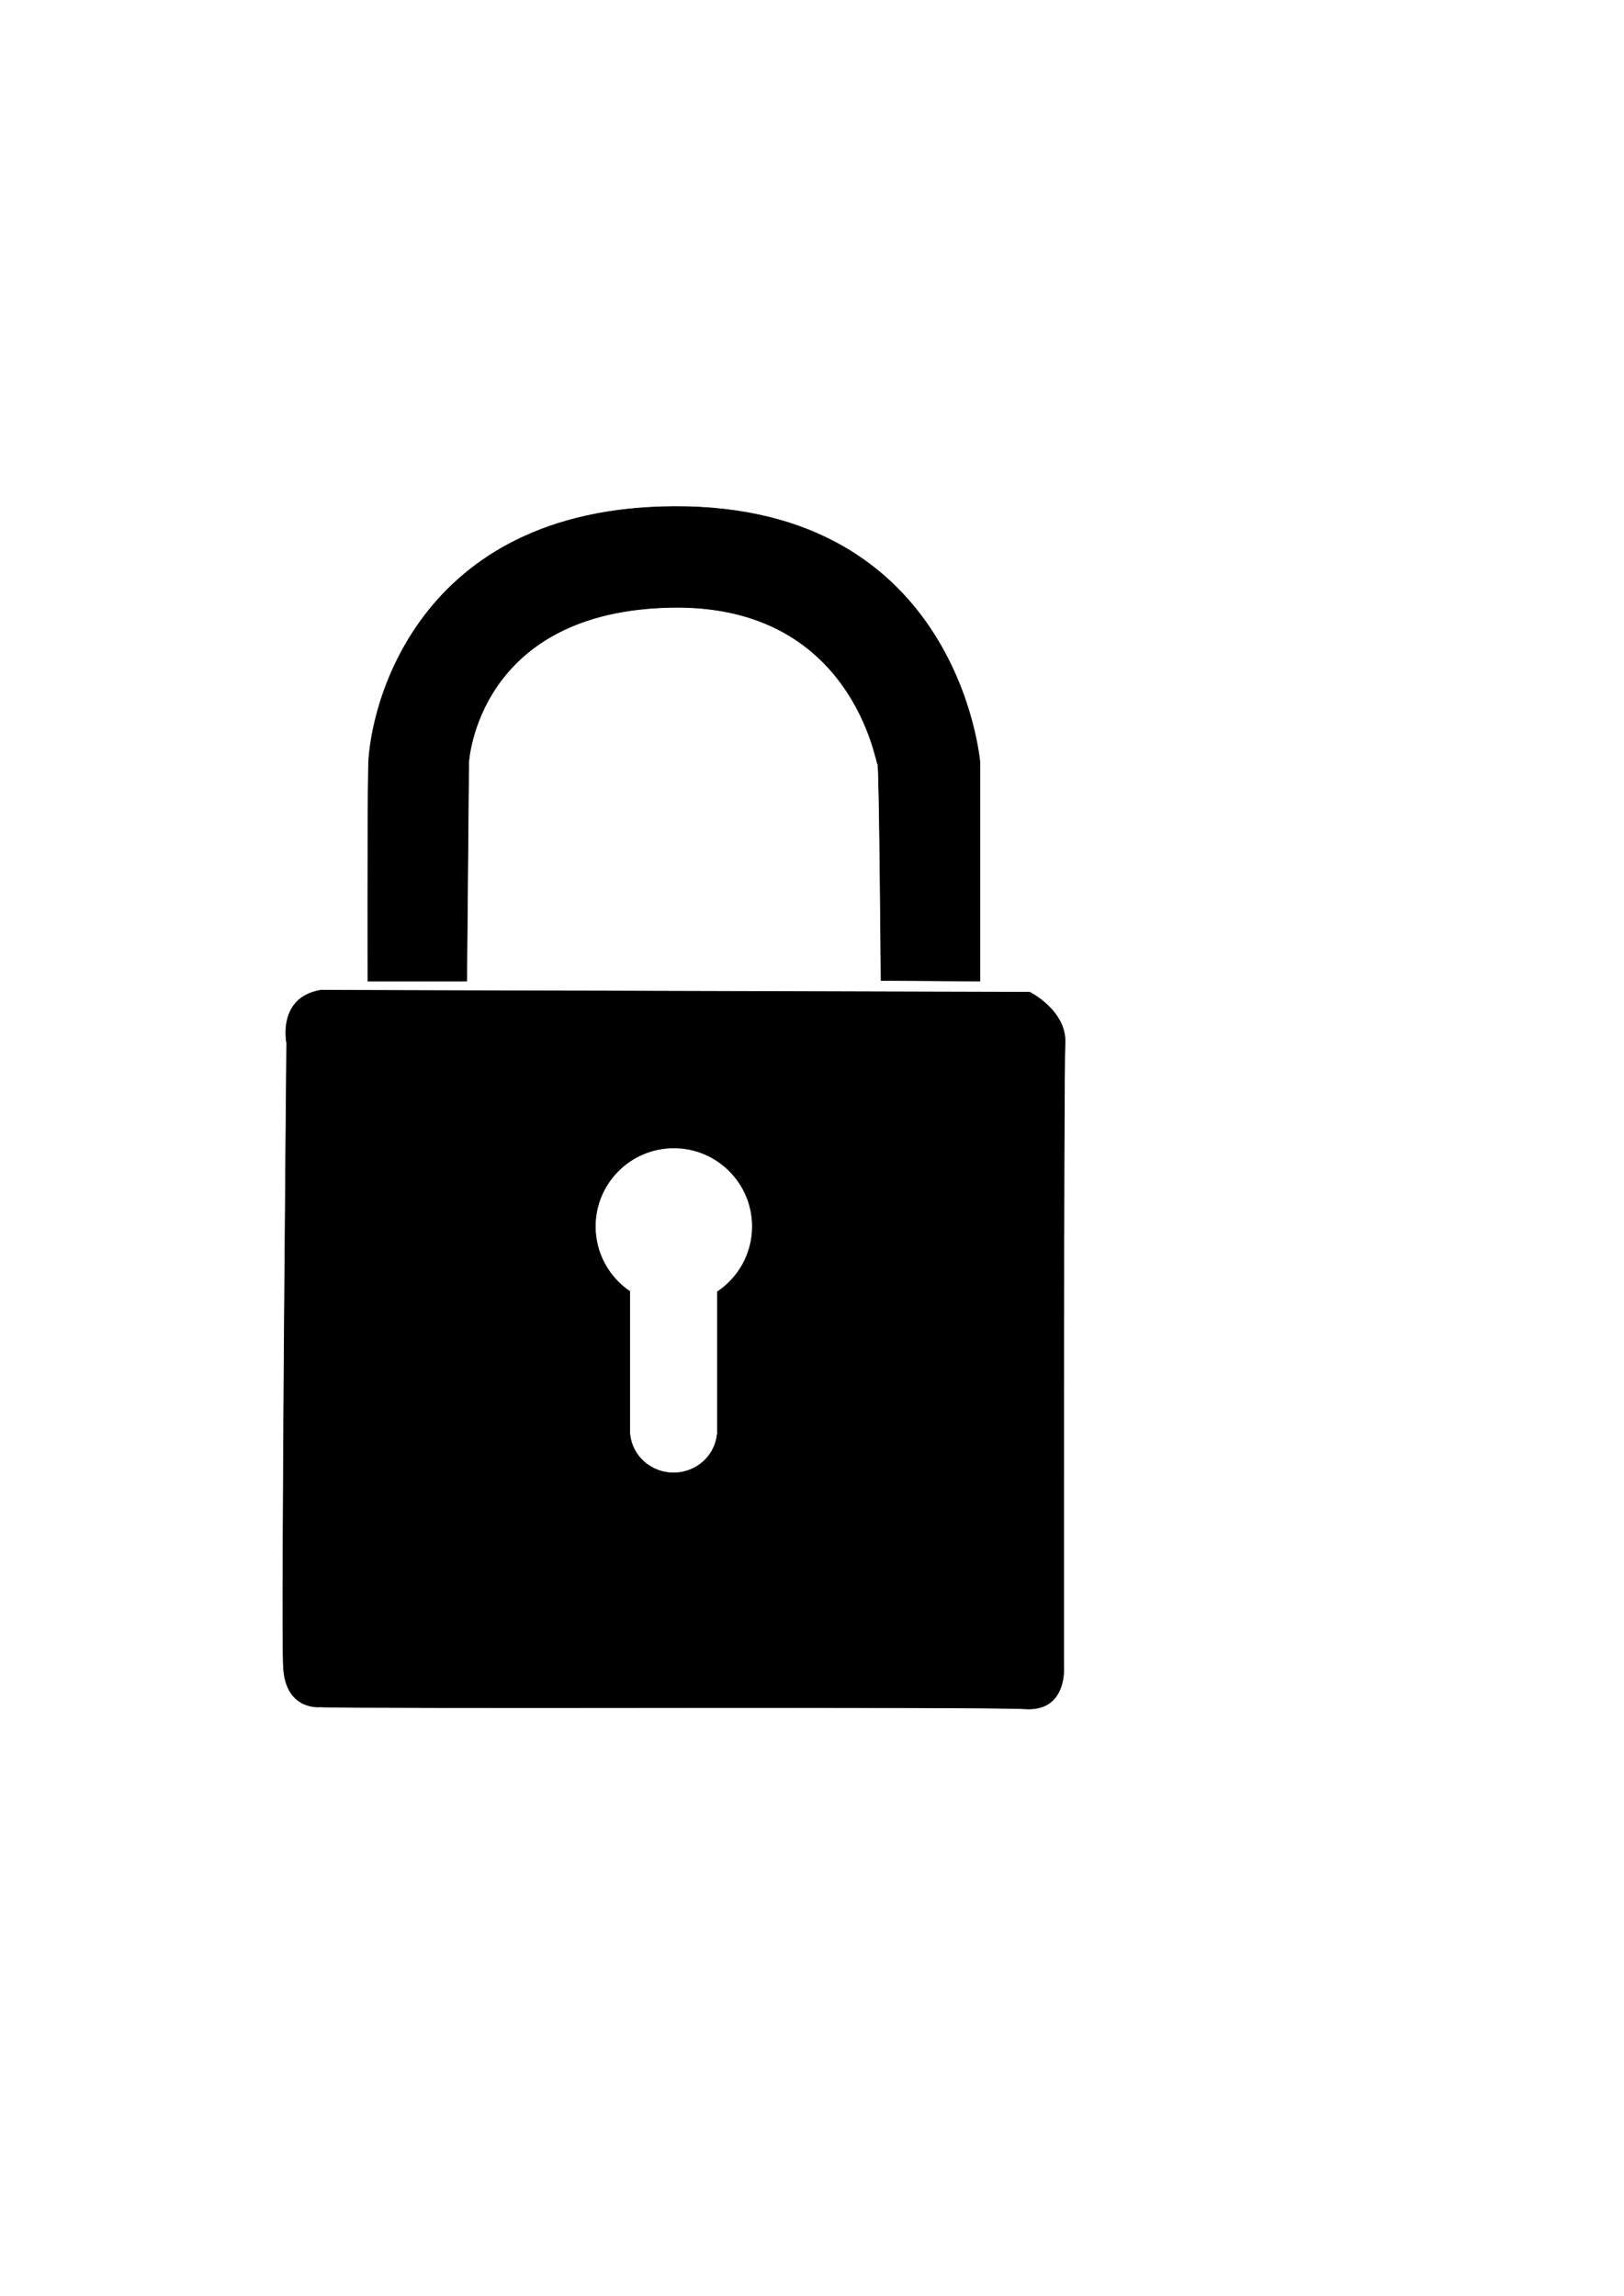 <?xml version="1.0" encoding="UTF-8" standalone="no"?>
<!DOCTYPE svg PUBLIC "-//W3C//DTD SVG 1.1//EN" "http://www.w3.org/Graphics/SVG/1.1/DTD/svg11.dtd">
<svg width="100%" height="100%" viewBox="0 0 2481 3508" version="1.1" xmlns="http://www.w3.org/2000/svg" xmlns:xlink="http://www.w3.org/1999/xlink" xml:space="preserve" xmlns:serif="http://www.serif.com/" style="fill-rule:evenodd;clip-rule:evenodd;stroke-linecap:round;stroke-linejoin:round;stroke-miterlimit:1.5;">
    <path d="M562,1499L713,1499C713,1499 715.935,1165.43 716,1165C716.065,1164.57 728.692,931.291 1029.64,928C1304,925 1338.47,1169.11 1341,1168C1343.53,1166.89 1346,1498 1346,1498L1497,1499L1497,1165C1497,1165 1465.57,771.796 1029.64,774C634,776 564.641,1084.1 563,1170C561.359,1255.9 562,1499 562,1499Z" style="stroke:black;stroke-width:1px;"/>
    <g id="Layer1">
        <path d="M490,1513L1573,1516C1573,1516 1629.48,1544.31 1627,1593.73C1624.52,1643.15 1625,2545 1625,2545C1625,2545 1631.51,2615.3 1566,2611C1505,2607 547,2611 489,2608C488.86,2607.99 436.351,2613.86 433,2547C429.649,2480.14 438,1593.73 438,1593.73C438,1593.73 423.36,1524.27 490,1513ZM962,1973.18C930.281,1951.58 909.438,1915.17 909.438,1873.94C909.438,1807.71 963.208,1753.94 1029.44,1753.94C1095.67,1753.94 1149.44,1807.71 1149.44,1873.94C1149.44,1915.55 1128.21,1952.24 1096,1973.78L1096,2192L1095.64,2192C1092.17,2224.85 1063.64,2250.5 1029,2250.5C994.362,2250.5 965.829,2224.85 962.355,2192L962,2192L962,1973.18Z" style="stroke:black;stroke-width:1px;"/>
    </g>
</svg>
